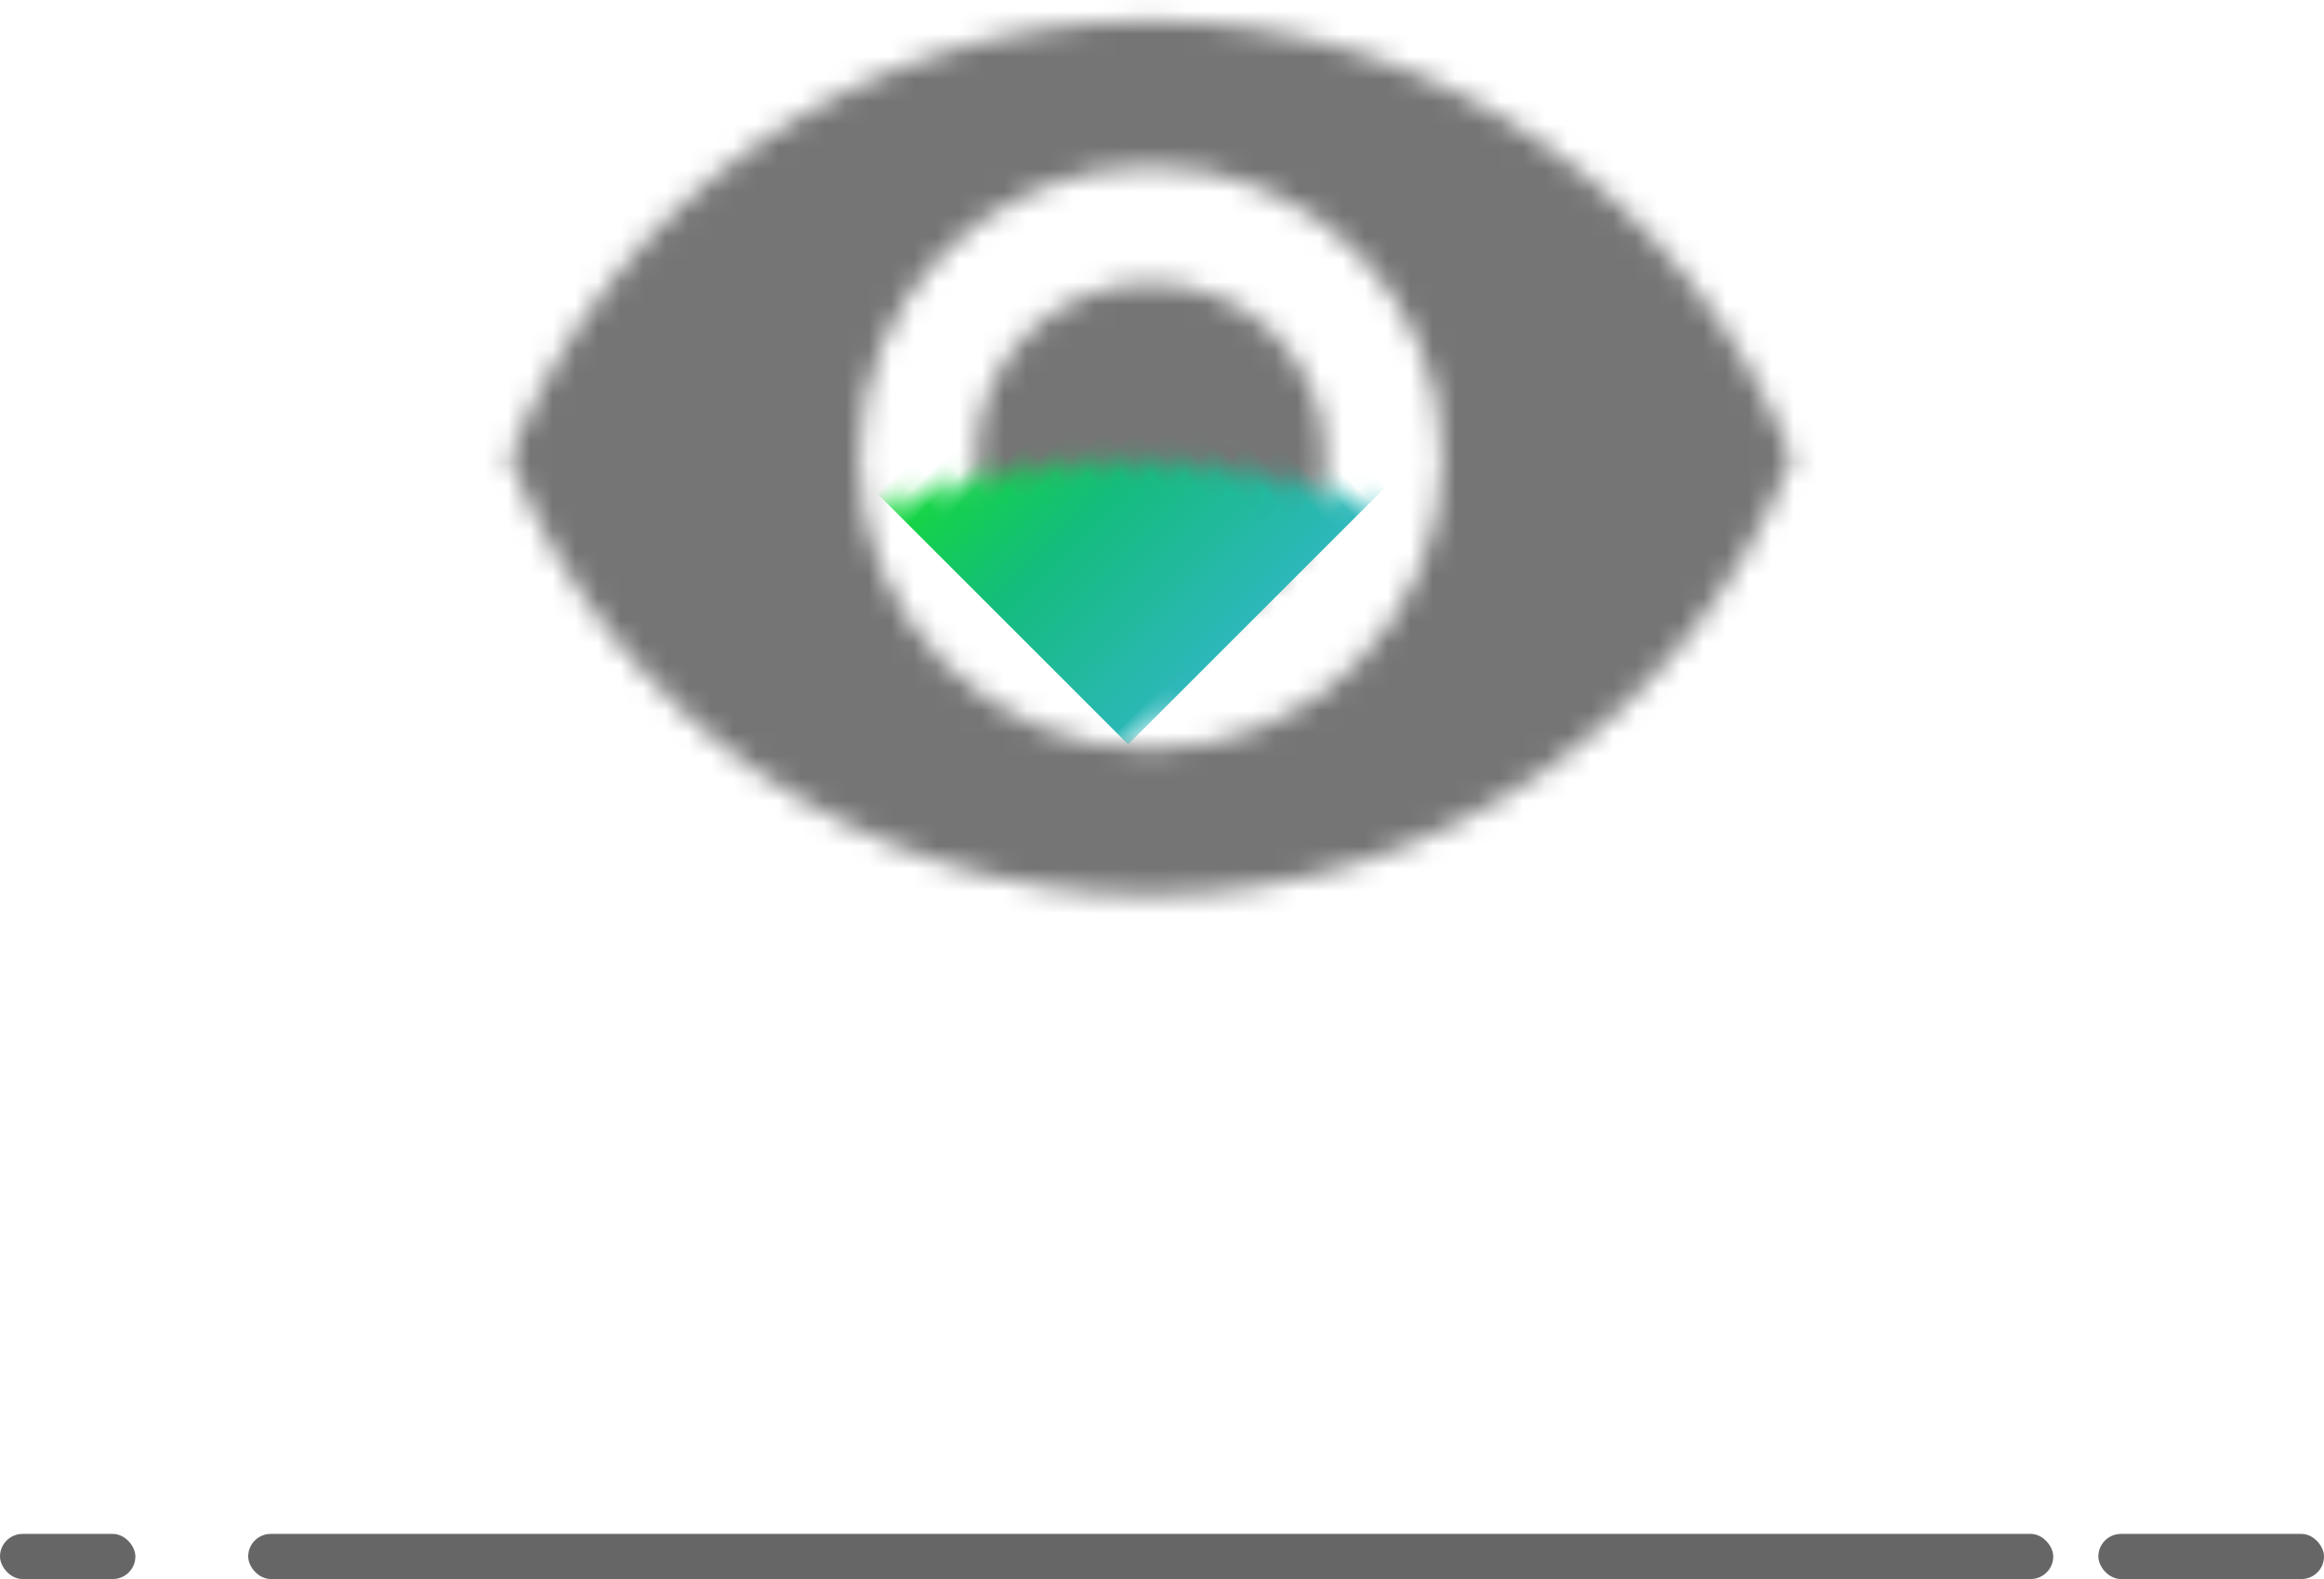 
<svg width="103px" height="70px" viewBox="0 0 103 70" version="1.1" xmlns="http://www.w3.org/2000/svg" xmlns:xlink="http://www.w3.org/1999/xlink">
    <!-- Generator: Sketch 49.2 (51160) - http://www.bohemiancoding.com/sketch -->
    <desc>Created with Sketch.</desc>
    <defs>
        <path d="M29,0.917 C16.083,0.917 5.053,8.951 0.583,20.292 C5.053,31.633 16.083,39.667 29,39.667 C41.917,39.667 52.947,31.633 57.417,20.292 C52.947,8.951 41.917,0.917 29,0.917 Z M29,33.208 C21.87,33.208 16.083,27.422 16.083,20.292 C16.083,13.162 21.87,7.375 29,7.375 C36.13,7.375 41.917,13.162 41.917,20.292 C41.917,27.422 36.13,33.208 29,33.208 Z M29,12.542 C24.712,12.542 21.25,16.003 21.25,20.292 C21.25,24.58 24.712,28.042 29,28.042 C33.288,28.042 36.75,24.58 36.75,20.292 C36.75,16.003 33.288,12.542 29,12.542 Z" id="path-1"></path>
        <linearGradient x1="100%" y1="50%" x2="0%" y2="50%" id="linearGradient-3">
            <stop stop-color="#2DB7BA" offset="0%"></stop>
            <stop stop-color="#14BC7D" offset="51.666%"></stop>
            <stop stop-color="#14DE2D" offset="100%"></stop>
        </linearGradient>
    </defs>
    <g id="Dashboard" stroke="none" stroke-width="1" fill="none" fill-rule="evenodd">
        <g id="Dasboard-scroll-1" transform="translate(-521, -573)">
            <g id="Group-4" transform="translate(521, 573)">
                <rect id="Rectangle-4" fill="#666666" x="11" y="68" width="80" height="2" rx="1"></rect>
                <rect id="Rectangle-4" fill="#666666" x="0" y="68" width="6" height="2" rx="1"></rect>
                <rect id="Rectangle-4" fill="#666666" x="93" y="68" width="10" height="2" rx="1"></rect>
                <g id="Icon-/-Visibility-/-Filled" transform="translate(22, 0)">
                    <mask id="mask-2" fill="white">
                        <use xlink:href="#path-1"></use>
                    </mask>
                    <g id="Mask" fill-rule="nonzero"></g>
                    <g id="✱-/-Color-/-Icons-/-Selected-/-On-Surface-/-Inactive" mask="url(#mask-2)" fill="#000000" fill-opacity="0.54">
                        <g transform="translate(-2, -12)" id="Rectangle">
                            <rect x="0" y="0" width="62" height="62"></rect>
                        </g>
                    </g>
                    <rect id="Rectangle-3" fill="url(#linearGradient-3)" mask="url(#mask-2)" transform="translate(28.864, 20.636) rotate(45) translate(-28.864, -20.636) " x="20.732" y="11.282" width="16.263" height="18.707"></rect>
                </g>
            </g>
        </g>
    </g>
</svg>
